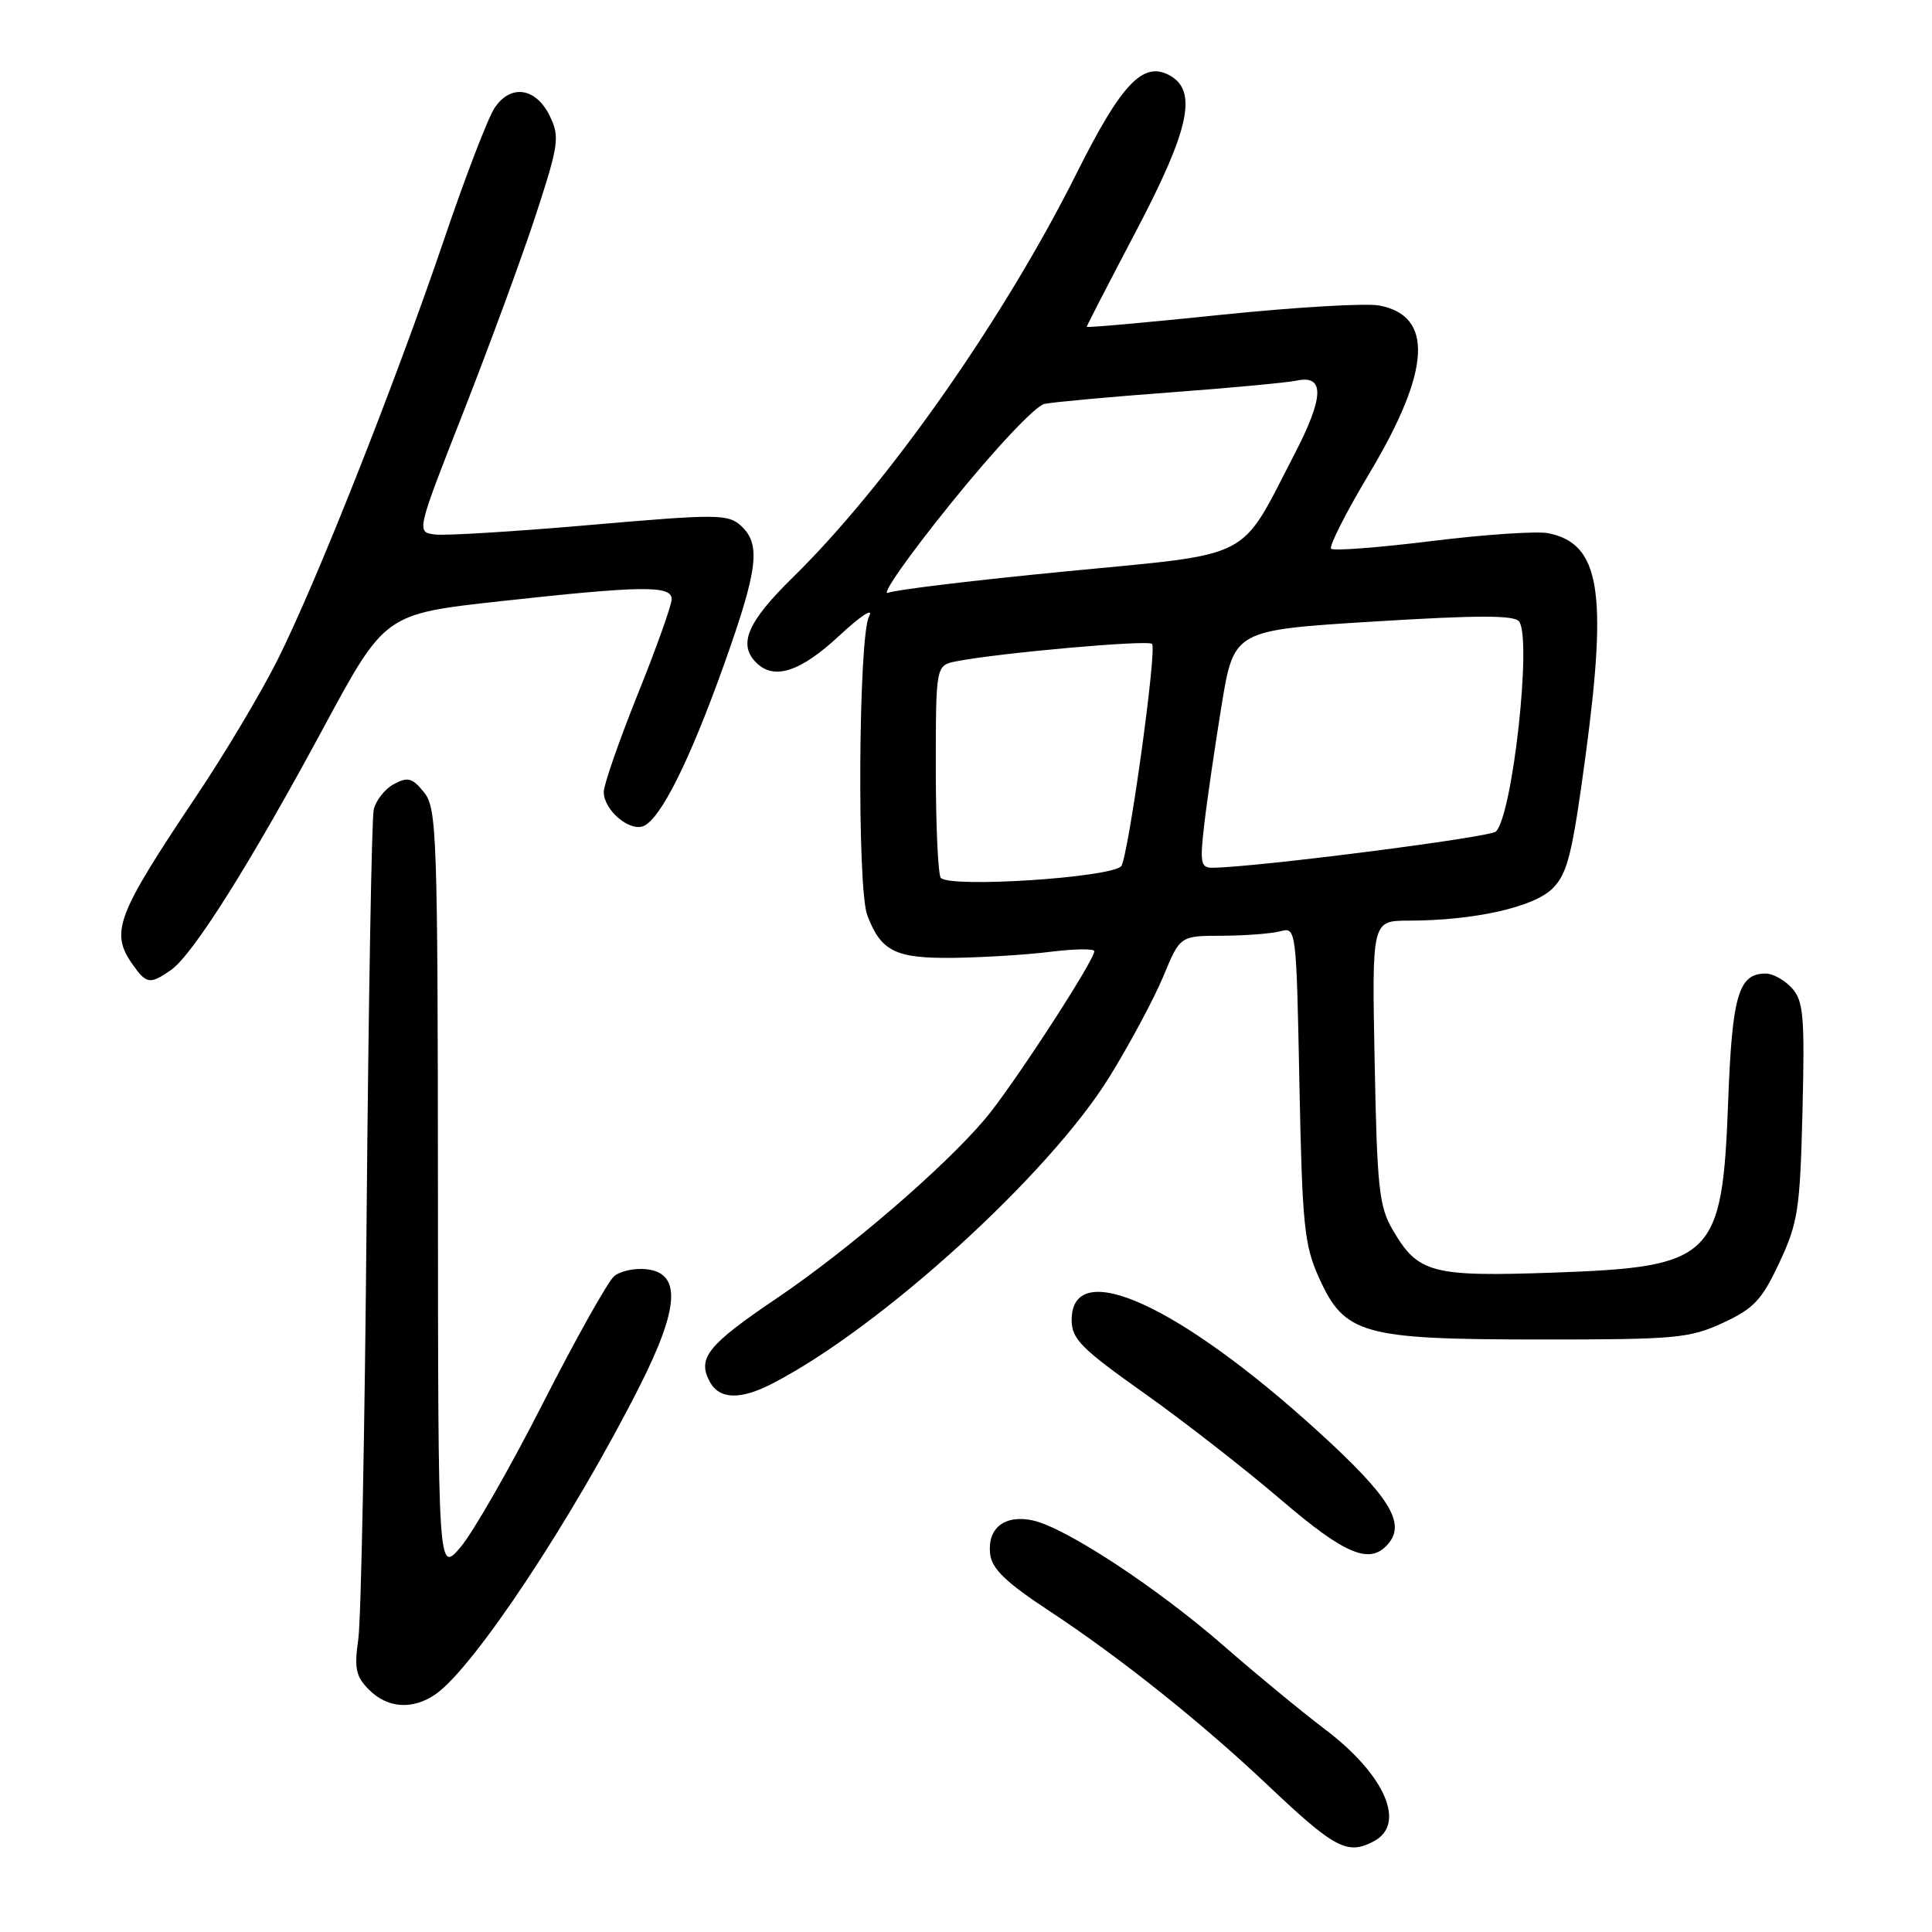 <?xml version="1.0" encoding="UTF-8" standalone="no"?>
<!DOCTYPE svg PUBLIC "-//W3C//DTD SVG 1.1//EN" "http://www.w3.org/Graphics/SVG/1.1/DTD/svg11.dtd" >
<svg xmlns="http://www.w3.org/2000/svg" xmlns:xlink="http://www.w3.org/1999/xlink" version="1.1" viewBox="0 0 256 256">
 <g >
 <path fill="currentColor"
d=" M 182.07 243.96 C 186.37 241.66 183.50 235.13 175.54 229.12 C 172.48 226.80 166.49 221.87 162.23 218.15 C 153.40 210.43 141.23 202.43 136.88 201.47 C 133.14 200.65 130.80 202.48 131.20 205.91 C 131.43 207.89 133.29 209.68 139.10 213.50 C 148.37 219.60 159.31 228.33 168.00 236.56 C 176.88 244.97 178.55 245.85 182.07 243.96 Z  M 57.75 224.47 C 62.85 220.89 75.87 201.23 84.71 183.77 C 90.01 173.30 90.30 168.71 85.69 168.18 C 84.14 168.00 82.21 168.41 81.39 169.09 C 80.56 169.78 76.32 177.35 71.95 185.92 C 67.59 194.49 62.67 203.07 61.03 205.00 C 58.05 208.50 58.05 208.50 58.03 157.86 C 58.00 110.43 57.88 107.08 56.18 104.98 C 54.64 103.07 54.04 102.91 52.19 103.90 C 51.00 104.53 49.80 106.06 49.52 107.28 C 49.25 108.50 48.83 132.68 48.58 161.00 C 48.34 189.32 47.84 214.60 47.48 217.16 C 46.92 221.09 47.14 222.14 48.91 223.91 C 51.38 226.38 54.71 226.59 57.75 224.47 Z  M 183.99 204.51 C 186.27 201.77 184.07 198.26 174.76 189.77 C 156.20 172.86 142.00 166.42 142.00 174.91 C 142.00 177.41 143.26 178.69 151.55 184.56 C 156.80 188.28 164.95 194.63 169.66 198.66 C 178.33 206.09 181.58 207.42 183.99 204.51 Z  M 102.30 183.35 C 116.69 175.95 139.09 155.56 147.04 142.64 C 149.74 138.26 152.94 132.27 154.16 129.34 C 156.37 124.00 156.37 124.00 161.93 123.99 C 165.00 123.98 168.46 123.71 169.64 123.40 C 171.76 122.83 171.77 122.97 172.18 143.66 C 172.55 162.34 172.82 164.99 174.76 169.28 C 178.16 176.83 180.50 177.48 204.00 177.49 C 222.02 177.50 223.86 177.33 228.29 175.29 C 232.39 173.39 233.46 172.26 235.78 167.29 C 238.25 162.01 238.52 160.25 238.84 147.18 C 239.15 134.64 238.97 132.63 237.44 130.93 C 236.48 129.87 234.91 129.00 233.97 129.00 C 230.36 129.00 229.52 131.86 228.99 145.96 C 228.21 166.74 227.05 167.88 205.83 168.63 C 189.70 169.19 187.91 168.72 184.56 163.00 C 182.73 159.88 182.47 157.46 182.15 140.75 C 181.78 122.00 181.78 122.00 186.64 121.99 C 195.33 121.98 203.24 120.21 205.73 117.72 C 207.71 115.74 208.34 113.19 210.12 99.95 C 213.02 78.30 211.97 72.05 205.19 70.66 C 203.71 70.35 196.75 70.82 189.72 71.69 C 182.69 72.56 176.68 73.02 176.38 72.71 C 176.07 72.40 178.37 67.87 181.50 62.64 C 189.60 49.06 190.00 41.84 182.74 40.48 C 180.96 40.15 171.51 40.71 161.75 41.72 C 151.99 42.73 144.00 43.45 144.00 43.30 C 144.00 43.16 146.93 37.48 150.50 30.69 C 157.64 17.12 158.74 12.00 154.93 9.96 C 151.43 8.09 148.57 11.13 142.62 23.03 C 132.99 42.28 117.56 64.26 105.09 76.47 C 99.04 82.40 97.76 85.36 100.20 87.80 C 102.56 90.16 106.04 89.04 111.19 84.25 C 114.10 81.55 115.81 80.44 115.15 81.68 C 113.75 84.34 113.55 117.70 114.92 121.28 C 116.74 126.07 118.64 127.01 126.32 126.92 C 130.27 126.87 136.09 126.51 139.25 126.11 C 142.41 125.72 145.00 125.69 145.00 126.04 C 145.00 127.30 134.04 144.14 130.51 148.29 C 124.99 154.80 112.39 165.63 102.88 172.06 C 93.78 178.20 92.37 179.96 94.04 183.07 C 95.30 185.43 98.07 185.53 102.30 183.35 Z  M 22.67 128.52 C 25.57 126.49 33.19 114.39 42.87 96.42 C 51.00 81.35 51.00 81.35 66.25 79.67 C 85.18 77.59 89.00 77.55 89.00 79.40 C 89.00 80.17 86.98 85.84 84.50 92.00 C 82.03 98.16 80.00 103.98 80.00 104.94 C 80.00 107.30 83.34 110.19 85.23 109.47 C 87.50 108.59 91.37 100.85 95.93 88.08 C 100.46 75.38 100.86 72.09 98.16 69.65 C 96.46 68.11 95.03 68.10 78.20 69.56 C 68.23 70.43 58.97 71.00 57.62 70.82 C 55.16 70.50 55.16 70.50 61.44 54.50 C 64.89 45.70 69.20 33.98 71.01 28.45 C 74.02 19.22 74.18 18.15 72.89 15.45 C 71.05 11.59 67.65 11.08 65.52 14.33 C 64.63 15.69 61.64 23.48 58.87 31.65 C 52.38 50.76 41.87 77.30 36.77 87.45 C 34.58 91.82 29.75 99.92 26.04 105.45 C 15.42 121.30 14.57 123.52 17.56 127.78 C 19.40 130.40 19.88 130.47 22.67 128.52 Z  M 124.67 116.33 C 124.30 115.97 124.00 109.48 124.00 101.91 C 124.00 88.16 124.00 88.16 126.75 87.62 C 132.54 86.50 152.09 84.76 152.65 85.32 C 153.34 86.01 149.46 113.88 148.55 114.79 C 147.03 116.30 126.00 117.67 124.67 116.33 Z  M 159.57 109.25 C 159.93 106.09 160.97 99.00 161.86 93.50 C 163.50 83.50 163.50 83.50 182.00 82.36 C 195.89 81.50 200.70 81.50 201.30 82.36 C 202.99 84.76 200.42 107.98 198.22 110.18 C 197.45 110.95 166.55 114.91 160.70 114.98 C 159.10 115.00 158.97 114.37 159.57 109.25 Z  M 126.06 66.62 C 131.86 59.44 137.19 53.78 138.39 53.52 C 139.55 53.28 147.03 52.59 155.00 52.00 C 162.97 51.41 170.52 50.70 171.77 50.44 C 175.56 49.63 175.48 52.56 171.48 60.27 C 164.13 74.44 166.42 73.27 141.36 75.70 C 129.34 76.86 118.67 78.14 117.67 78.55 C 116.66 78.95 120.43 73.58 126.06 66.62 Z "/>
</g>
</svg>
